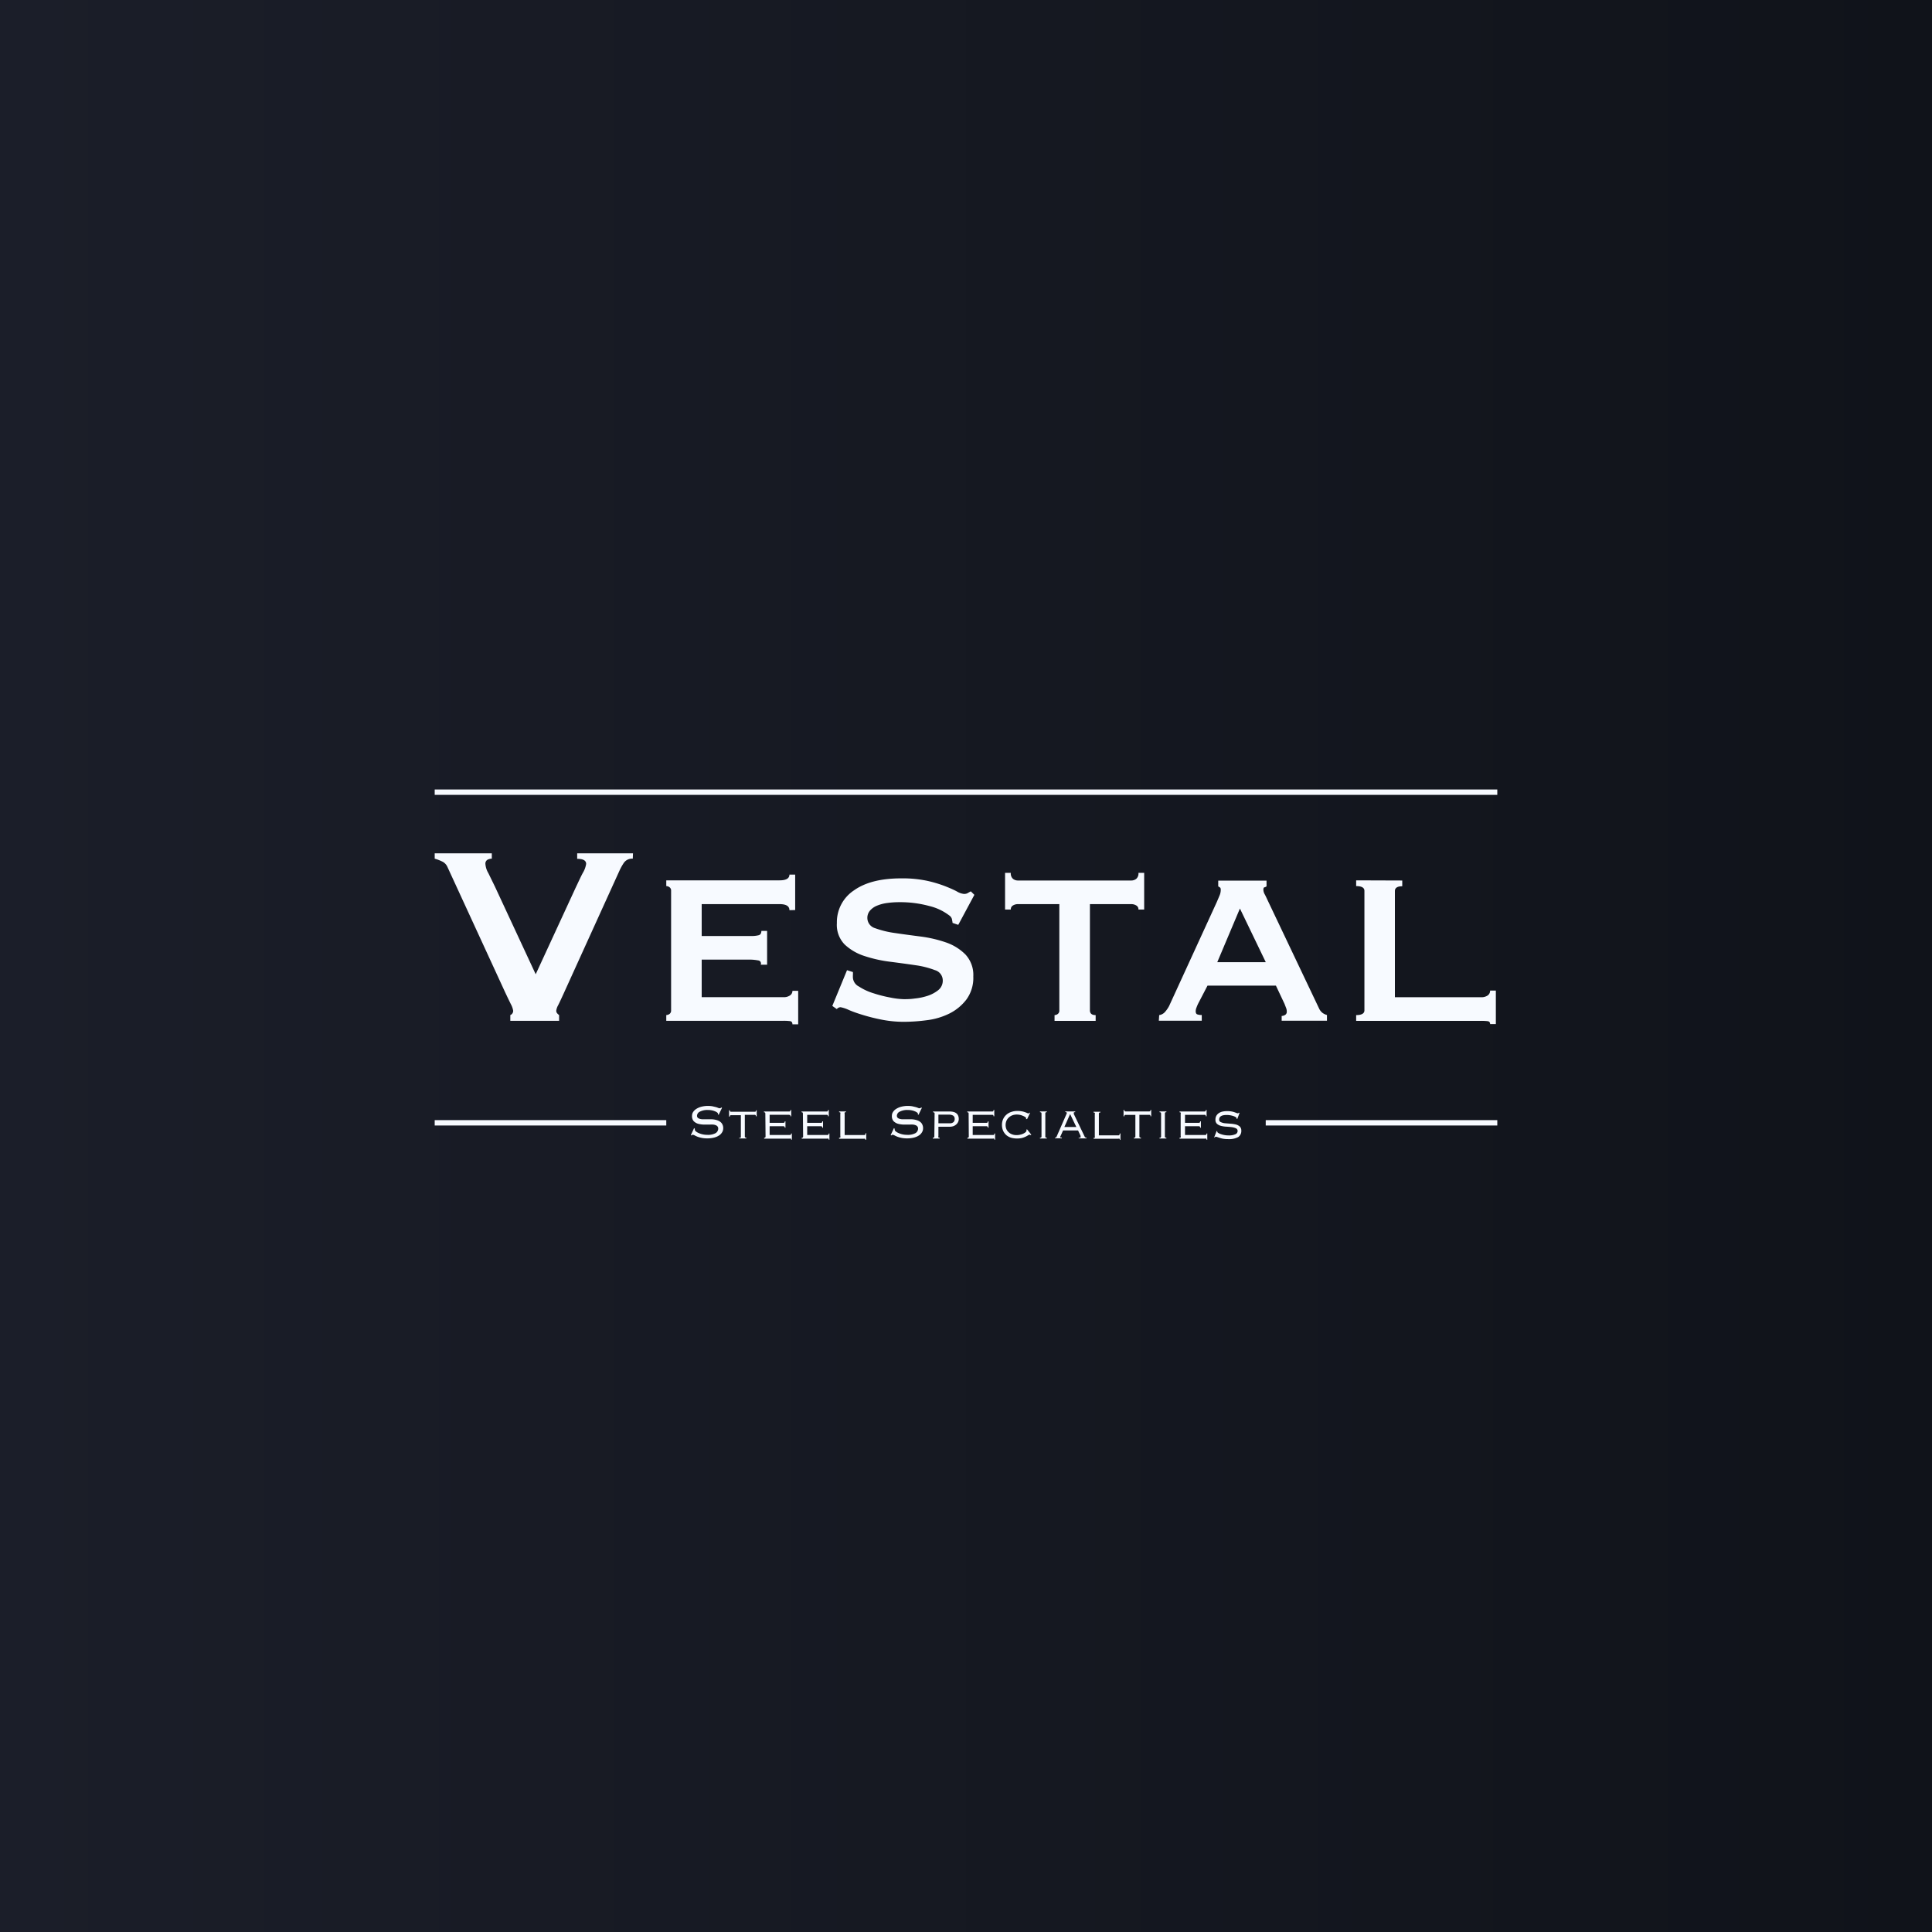 <svg xmlns="http://www.w3.org/2000/svg" xmlns:xlink="http://www.w3.org/1999/xlink" viewBox="0 0 360 360"><rect x="0" y="0" width="360" height="360" fill="#808080" stroke="none"/><defs><style>.cls-1{fill:url(#linear-gradient);}.cls-2{fill:#f7faff;}.cls-3{fill:none;stroke:#f7faff;stroke-miterlimit:10;}</style><linearGradient id="linear-gradient" y1="180" x2="360" y2="180" gradientUnits="userSpaceOnUse"><stop offset="0" stop-color="#1b1e29"/><stop offset="1" stop-color="#10131a"/></linearGradient></defs><g id="Background"><rect class="cls-1" width="360" height="360"/></g><g id="Vestal"><path class="cls-2" d="M117.91,160a1.86,1.86,0,0,0-1.72.86,10.11,10.11,0,0,0-.77,1.4L104.9,185.41c-.36.79-.66,1.43-.9,1.9a2.89,2.89,0,0,0-.35,1,.73.73,0,0,0,.15.48,1.87,1.87,0,0,0,.38.35v1.07H95.09v-1.07a.83.83,0,0,0,.53-.83,4,4,0,0,0-.44-1.22c-.3-.61-.67-1.37-1.1-2.29l-10.7-23.24a2.05,2.05,0,0,0-.83-.95A8.19,8.19,0,0,0,81,160V159H91.64V160a1.76,1.76,0,0,0-.8.2.83.83,0,0,0-.39.81A3.92,3.92,0,0,0,91,162.7l1.22,2.5,7.6,16.34,7.43-16.1c.48-1,.93-2,1.34-2.77a4.61,4.61,0,0,0,.63-1.69c0-.64-.56-.95-1.67-.95V159h10.4Z"/><path class="cls-2" d="M147.1,169.6c0-.76-.62-1.13-1.84-1.13H130.75v5.94h9.16a5.29,5.29,0,0,0,1.48-.15c.32-.1.48-.36.48-.8h1.07v6.3h-1.19a.57.57,0,0,0-.48-.8,8.66,8.66,0,0,0-1.84-.15h-8.68v7H146a2,2,0,0,0,1.19-.32,1,1,0,0,0,.47-.86h1.07v6.24h-1.07c0-.36-.15-.56-.47-.6a9.77,9.77,0,0,0-1.19-.06H124.15v-1.07a1.1,1.1,0,0,0,.6-.2.78.78,0,0,0,.3-.69V166a.76.76,0,0,0-.3-.68,1,1,0,0,0-.6-.21v-1.07h21.11c1.22,0,1.84-.36,1.84-1.07h1.07v6.6Z"/><path class="cls-2" d="M158.93,181.13a4.32,4.32,0,0,1,0,.5,5.17,5.17,0,0,0,0,.57,2,2,0,0,0,1.13,1.63,10.55,10.55,0,0,0,2.7,1.25,24.24,24.24,0,0,0,3.15.8,14.15,14.15,0,0,0,2.47.3c.55,0,1.24,0,2.05-.12a11.36,11.36,0,0,0,2.41-.5,6.36,6.36,0,0,0,2-1.07,2.25,2.25,0,0,0,.83-1.82,2,2,0,0,0-1.46-1.9,16.53,16.53,0,0,0-3.65-.92c-1.47-.22-3.05-.43-4.76-.65a25,25,0,0,1-4.75-1.07,9.71,9.71,0,0,1-3.66-2.14,5.23,5.23,0,0,1-1.45-4,7.1,7.1,0,0,1,3.15-6.06c2.1-1.5,5-2.26,8.85-2.26a22,22,0,0,1,4.79.45,23.18,23.18,0,0,1,3.36,1c.91.36,1.65.68,2.23,1a3.2,3.2,0,0,0,1.27.45,1.38,1.38,0,0,0,.72-.15c.16-.1.35-.21.59-.33l.66.65-3,5.59-1.07-.36c0-.23-.08-.47-.11-.71a1.25,1.25,0,0,0-.54-.71,9.92,9.92,0,0,0-3.69-1.73,20.47,20.47,0,0,0-5.58-.71,16.18,16.18,0,0,0-2.26.15,7.63,7.63,0,0,0-1.9.5,3.44,3.44,0,0,0-1.31.93,2.06,2.06,0,0,0-.48,1.39,2,2,0,0,0,1.46,1.88,17.88,17.88,0,0,0,3.65.89c1.47.22,3.06.43,4.76.65a23.84,23.84,0,0,1,4.76,1.1,9.46,9.46,0,0,1,3.65,2.26,5.61,5.61,0,0,1,1.46,4.1,6.83,6.83,0,0,1-1.28,4.28,9.1,9.1,0,0,1-3.18,2.62,13,13,0,0,1-4.19,1.24,33.27,33.27,0,0,1-4.31.3,21.53,21.53,0,0,1-4-.38,34.39,34.39,0,0,1-3.63-.9c-1.09-.33-2-.65-2.76-1a6.59,6.59,0,0,0-1.37-.44.89.89,0,0,0-.71.35l-.84-.59,2.74-6.66Z"/><path class="cls-2" d="M196.5,189.15a1.1,1.1,0,0,0,.59-.2.78.78,0,0,0,.3-.69V168.47h-7.73a1.72,1.72,0,0,0-.89.24.8.8,0,0,0-.42.77h-1.07v-6.84h1.07a1.3,1.3,0,0,0,.42,1.13,1.47,1.47,0,0,0,.89.3h21.16a1.49,1.49,0,0,0,.89-.3,1.3,1.3,0,0,0,.42-1.13h1.07v6.84h-1.07a.8.8,0,0,0-.42-.77,1.75,1.75,0,0,0-.89-.24h-7.73v19.79c0,.6.36.89,1.07.89v1.07H196.5Z"/><path class="cls-2" d="M216,189.15a1.79,1.79,0,0,0,1.16-.68,5.53,5.53,0,0,0,.68-1l8.86-19.32c.24-.55.43-1,.57-1.34a2.68,2.68,0,0,0,.2-1c0-.23-.05-.38-.14-.44l-.33-.21v-1.07h9v1.07a1.21,1.21,0,0,1-.38.18c-.14,0-.21.2-.21.47a1.87,1.87,0,0,0,.27.86c.18.34.36.73.56,1.16L245.83,188a2.19,2.19,0,0,0,.66.78,2.57,2.57,0,0,0,.77.35v1.07h-8.44v-.89a1.28,1.28,0,0,0,.62-.18.67.67,0,0,0,.33-.65,1.67,1.67,0,0,0-.12-.65l-.3-.78-1.6-3.39H225l-1.67,3.21a7.46,7.46,0,0,0-.38.87,1.87,1.87,0,0,0-.15.68c0,.32.1.52.29.59a2.34,2.34,0,0,0,.84.12v1.07h-8Zm19.86-9.86-4.82-10-4.22,10Z"/><path class="cls-2" d="M261.29,164.07v1.07c-.91,0-1.37.3-1.37.89v19.79H276a2.06,2.06,0,0,0,1.19-.32,1.07,1.07,0,0,0,.47-.92h1.07v6.24h-1.07a.49.49,0,0,0-.47-.54,9.89,9.89,0,0,0-1.19-.06h-23.3v-1.07c1,0,1.54-.29,1.54-.89V166c0-.59-.51-.89-1.54-.89v-1.07Z"/><path class="cls-2" d="M129.47,210.34a.4.4,0,0,0,0,.15.5.5,0,0,0,.2.33,2,2,0,0,0,.53.31,3.38,3.38,0,0,0,.74.24,3.84,3.84,0,0,0,.83.09,3,3,0,0,0,1.58-.32,1,1,0,0,0,.48-.83.65.65,0,0,0-.12-.4.75.75,0,0,0-.33-.24,1.68,1.68,0,0,0-.49-.12,3.86,3.86,0,0,0-.6,0h-1.12a4.54,4.54,0,0,1-1.08-.15,1.92,1.92,0,0,1-.82-.48,1.38,1.38,0,0,1-.32-1,1.3,1.3,0,0,1,.23-.75,2,2,0,0,1,.63-.58,3.29,3.29,0,0,1,.93-.38,4.81,4.81,0,0,1,1.17-.14,5.11,5.11,0,0,1,.85.07l.63.15a3.47,3.47,0,0,1,.43.15.75.75,0,0,0,.29.07.3.3,0,0,0,.18-.05l.12-.1.13.06-.63,1.31-.12-.08a.45.45,0,0,0,0-.14c0-.06-.05-.12-.14-.2a1.38,1.38,0,0,0-.39-.22,2.83,2.83,0,0,0-.6-.19,3.64,3.64,0,0,0-.76-.07,3,3,0,0,0-1.47.3.88.88,0,0,0-.55.78.51.51,0,0,0,.12.35.85.85,0,0,0,.34.2,2.11,2.11,0,0,0,.49.1l.6,0,1.12,0a3.7,3.7,0,0,1,1.08.18,1.79,1.79,0,0,1,.81.51,1.49,1.49,0,0,1,.32,1,1.4,1.4,0,0,1-.19.71,1.76,1.76,0,0,1-.56.6,3,3,0,0,1-.94.41,5,5,0,0,1-1.29.15,5.07,5.07,0,0,1-1.84-.32,5.46,5.46,0,0,1-.53-.25.75.75,0,0,0-.33-.1.32.32,0,0,0-.24.13l-.11-.07.61-1.31Z"/><path class="cls-2" d="M140.85,208a.29.29,0,0,0-.06-.21.32.32,0,0,0-.23-.06h-1.77v3.94a.41.41,0,0,0,.05.26s.11.06.23.06v.14h-1.33V212A.33.33,0,0,0,138,212a.49.49,0,0,0,.05-.26v-3.94h-1.78a.29.29,0,0,0-.22.06.29.29,0,0,0-.06.21h-.14v-1.19H136a.29.29,0,0,0,.06.21c0,.05.11.07.22.07h4.31c.12,0,.19,0,.23-.07a.29.29,0,0,0,.06-.21H141V208Z"/><path class="cls-2" d="M142.61,207.57a.49.49,0,0,0-.05-.26s-.1-.06-.21-.06v-.14H147c.12,0,.2,0,.23-.07a.29.29,0,0,0,.06-.21h.14V208h-.14a.29.29,0,0,0-.06-.21s-.11-.06-.23-.06h-3.59v1.49h2.53a.33.33,0,0,0,.23-.06.34.34,0,0,0,.06-.22h.13v1.19h-.13a.31.31,0,0,0-.06-.21.33.33,0,0,0-.23-.06h-2.53v1.63h3.72a.29.29,0,0,0,.23-.07.29.29,0,0,0,.06-.21h.13v1.16h-.13a.25.25,0,0,0-.06-.2.43.43,0,0,0-.23,0h-4.74V212q.17,0,.21-.06a.49.49,0,0,0,.05-.26Z"/><path class="cls-2" d="M149.61,207.57a.49.49,0,0,0-.05-.26.29.29,0,0,0-.21-.06v-.14H154c.12,0,.19,0,.23-.07a.29.29,0,0,0,.06-.21h.14V208h-.14a.29.29,0,0,0-.06-.21.32.32,0,0,0-.23-.06h-3.59v1.49h2.53a.33.33,0,0,0,.23-.06.34.34,0,0,0,.05-.22h.14v1.19h-.14a.31.31,0,0,0-.05-.21.33.33,0,0,0-.23-.06h-2.53v1.63h3.72a.29.29,0,0,0,.23-.07.29.29,0,0,0,.06-.21h.13v1.16h-.13a.25.25,0,0,0-.06-.2.43.43,0,0,0-.23,0h-4.74V212a.29.29,0,0,0,.21-.06.49.49,0,0,0,.05-.26Z"/><path class="cls-2" d="M161.23,212.37a.22.22,0,0,0-.06-.18.43.43,0,0,0-.23,0h-4.59V212c.12,0,.2,0,.23-.06a.41.41,0,0,0,0-.26v-4.12a.41.41,0,0,0,0-.26s-.11-.06-.23-.06v-.14h1.28v.14a.35.35,0,0,0-.24.06.49.49,0,0,0,0,.26v3.94h3.6a.29.29,0,0,0,.23-.08.45.45,0,0,0,.06-.27h.13v1.21Z"/><path class="cls-2" d="M166.71,210.34a.4.4,0,0,0,0,.15.46.46,0,0,0,.2.33,2,2,0,0,0,.53.31,3.47,3.47,0,0,0,.73.24,4,4,0,0,0,.84.09,3,3,0,0,0,1.58-.32,1,1,0,0,0,.48-.83.65.65,0,0,0-.12-.4.75.75,0,0,0-.33-.24,1.76,1.76,0,0,0-.49-.12,3.86,3.86,0,0,0-.6,0h-1.12a4.54,4.54,0,0,1-1.08-.15,1.92,1.92,0,0,1-.82-.48,1.38,1.38,0,0,1-.32-1,1.3,1.3,0,0,1,.23-.75,1.86,1.86,0,0,1,.63-.58,3.29,3.29,0,0,1,.93-.38,4.81,4.81,0,0,1,1.17-.14,5.11,5.11,0,0,1,.85.07l.63.15a3.47,3.47,0,0,1,.43.15.75.75,0,0,0,.29.07.3.3,0,0,0,.18-.05l.12-.1.13.06-.63,1.31-.12-.08s0-.07,0-.14,0-.12-.14-.2a1.38,1.38,0,0,0-.39-.22,2.83,2.83,0,0,0-.6-.19,3.64,3.64,0,0,0-.76-.07,3,3,0,0,0-1.47.3.88.88,0,0,0-.55.78.51.51,0,0,0,.12.35.88.88,0,0,0,.33.2,2.33,2.33,0,0,0,.5.1l.6,0,1.12,0a3.7,3.7,0,0,1,1.08.18,1.79,1.79,0,0,1,.81.51,1.54,1.54,0,0,1,.32,1,1.4,1.4,0,0,1-.19.71,1.76,1.76,0,0,1-.56.6,3,3,0,0,1-.94.41,5,5,0,0,1-1.29.15,5.07,5.07,0,0,1-1.84-.32,5.46,5.46,0,0,1-.53-.25.75.75,0,0,0-.33-.1.32.32,0,0,0-.24.13l-.12-.07.62-1.31Z"/><path class="cls-2" d="M174.15,207.57a.39.39,0,0,0-.06-.26s-.11-.06-.23-.06v-.14h3.07c1.15,0,1.72.47,1.72,1.41a1.27,1.27,0,0,1-.14.58,1.33,1.33,0,0,1-.36.45,1.58,1.58,0,0,1-.52.3,2.05,2.05,0,0,1-.61.1h-2.16v1.74a.41.41,0,0,0,0,.26s.11.06.23.06v.14h-1.28V212c.12,0,.2,0,.23-.06a.39.39,0,0,0,.06-.26Zm2.81,1.74a1,1,0,0,0,.71-.22.79.79,0,0,0,.22-.6.69.69,0,0,0-.27-.6,1.48,1.48,0,0,0-.82-.19h-1.94v1.61Z"/><path class="cls-2" d="M180.49,207.57a.41.41,0,0,0-.05-.26s-.1-.06-.21-.06v-.14h4.62c.11,0,.19,0,.22-.07a.29.29,0,0,0,.06-.21h.14V208h-.14a.29.29,0,0,0-.06-.21.29.29,0,0,0-.22-.06h-3.6v1.49h2.53a.33.33,0,0,0,.23-.06.34.34,0,0,0,.06-.22h.13v1.19h-.13a.31.31,0,0,0-.06-.21.33.33,0,0,0-.23-.06h-2.53v1.63H185c.12,0,.19,0,.23-.07a.29.29,0,0,0,.06-.21h.13v1.16h-.13a.25.25,0,0,0-.06-.2.41.41,0,0,0-.23,0h-4.74V212q.17,0,.21-.06a.41.41,0,0,0,.05-.26Z"/><path class="cls-2" d="M191.2,208.53a.42.42,0,0,0,0-.09v-.11s0-.1-.15-.17a1.63,1.63,0,0,0-.4-.22,3.53,3.53,0,0,0-.55-.19,3.08,3.08,0,0,0-.61-.07,2.42,2.42,0,0,0-.88.15,2.2,2.2,0,0,0-.67.43,2,2,0,0,0-.42.62,2.14,2.14,0,0,0-.14.76,2,2,0,0,0,.14.74,1.67,1.67,0,0,0,.42.59,1.86,1.86,0,0,0,.63.39,2.18,2.18,0,0,0,.82.15,2.75,2.75,0,0,0,.79-.1,2.51,2.51,0,0,0,.59-.22,1.69,1.69,0,0,0,.37-.26.4.4,0,0,0,.12-.2.56.56,0,0,0,0-.23l.11-.07.8,1-.12.09-.14-.08-.08,0a.56.56,0,0,0-.28.12c-.12.07-.27.16-.46.25a4.1,4.1,0,0,1-.68.24,4.26,4.26,0,0,1-2-.05,2.63,2.63,0,0,1-.89-.48,2.45,2.45,0,0,1-.6-.81,2.73,2.73,0,0,1-.22-1.1,2.57,2.57,0,0,1,.23-1.1,2.34,2.34,0,0,1,.61-.81,2.47,2.47,0,0,1,.91-.51,3.3,3.3,0,0,1,1.1-.18,4.54,4.54,0,0,1,.81.06,3.63,3.63,0,0,1,.66.18,2.5,2.5,0,0,1,.38.15.79.79,0,0,0,.23.07c.06,0,.12,0,.18-.13l.14,0-.56,1.18Z"/><path class="cls-2" d="M193.78,212c.12,0,.2,0,.23-.06a.39.39,0,0,0,.06-.26v-4.12a.39.39,0,0,0-.06-.26s-.11-.06-.23-.06v-.14h1.28v.14c-.12,0-.2,0-.23.06a.41.41,0,0,0-.05.26v4.12a.41.41,0,0,0,.05.26s.11.06.23.06v.14h-1.28Z"/><path class="cls-2" d="M196.55,212a.32.32,0,0,0,.25-.08,1,1,0,0,0,.12-.21l1.81-4.14a.58.58,0,0,0,.06-.2s0-.07-.07-.1a.45.45,0,0,0-.22-.06v-.11h1.85v.14a.47.47,0,0,0-.17,0,.11.11,0,0,0-.09.11.27.27,0,0,0,0,.12.54.54,0,0,1,0,.11l2,4.17a.7.7,0,0,0,.1.16.35.35,0,0,0,.26.07v.14H201V212a.85.85,0,0,0,.28,0,.14.14,0,0,0,.07-.11.25.25,0,0,0,0-.13l0-.12-.47-1h-2.79l-.39.87-.09.19a.29.29,0,0,0-.05.15.13.13,0,0,0,.06.11.7.7,0,0,0,.24,0v.14h-1.28Zm1.78-2h2.23l-1.16-2.41Z"/><path class="cls-2" d="M208.66,212.37a.22.22,0,0,0-.06-.18.41.41,0,0,0-.23,0h-4.59V212A.35.35,0,0,0,204,212a.49.49,0,0,0,0-.26v-4.12a.49.49,0,0,0,0-.26.35.35,0,0,0-.24-.06v-.14h1.28v.14c-.12,0-.2,0-.23.06a.41.41,0,0,0-.05.26v3.94h3.59a.27.27,0,0,0,.23-.08.45.45,0,0,0,.06-.27h.14v1.21Z"/><path class="cls-2" d="M214.38,208a.29.29,0,0,0-.06-.21.33.33,0,0,0-.23-.06h-1.78v3.94a.39.39,0,0,0,.06.26s.11.06.23.06v.14h-1.33V212a.35.35,0,0,0,.24-.06.49.49,0,0,0,.05-.26v-3.94h-1.78a.33.33,0,0,0-.23.06.36.36,0,0,0-.05.21h-.14v-1.19h.14a.36.36,0,0,0,.05.21.29.29,0,0,0,.23.07h4.31a.29.29,0,0,0,.23-.07.29.29,0,0,0,.06-.21h.13V208Z"/><path class="cls-2" d="M216.06,212c.12,0,.2,0,.23-.06a.39.39,0,0,0,.06-.26v-4.12a.39.39,0,0,0-.06-.26s-.11-.06-.23-.06v-.14h1.28v.14c-.12,0-.2,0-.23.06a.41.41,0,0,0-.05.26v4.12a.41.41,0,0,0,.05.26s.11.06.23.06v.14h-1.28Z"/><path class="cls-2" d="M220,207.57a.41.41,0,0,0,0-.26s-.1-.06-.21-.06v-.14h4.62a.29.29,0,0,0,.23-.07.36.36,0,0,0,.05-.21h.14V208h-.14a.36.36,0,0,0-.05-.21.33.33,0,0,0-.23-.06h-3.6v1.49h2.53a.32.32,0,0,0,.23-.06.34.34,0,0,0,.06-.22h.14v1.19h-.14a.31.31,0,0,0-.06-.21.32.32,0,0,0-.23-.06h-2.53v1.63h3.72c.12,0,.19,0,.23-.07a.29.29,0,0,0,.06-.21h.14v1.16h-.14a.25.25,0,0,0-.06-.2.41.41,0,0,0-.23,0h-4.74V212q.17,0,.21-.06a.41.41,0,0,0,0-.26Z"/><path class="cls-2" d="M226.82,210.74a.64.64,0,0,0,0,.15q0,.09.18.21a2.08,2.08,0,0,0,.47.22,4.42,4.42,0,0,0,.68.18,4.07,4.07,0,0,0,.79.07,2.9,2.9,0,0,0,1.23-.21.65.65,0,0,0,.44-.6.52.52,0,0,0-.3-.51,2.75,2.75,0,0,0-.76-.22q-.47-.06-1-.09a4.92,4.92,0,0,1-1-.14,1.86,1.86,0,0,1-.77-.38,1,1,0,0,1-.3-.79,1.42,1.42,0,0,1,.18-.74,1.57,1.57,0,0,1,.47-.49,2.1,2.1,0,0,1,.7-.28,4.3,4.3,0,0,1,.82-.08,4.7,4.7,0,0,1,.79.06,3.61,3.61,0,0,1,.59.15l.39.14a.66.66,0,0,0,.22.06.12.12,0,0,0,.09,0,.65.65,0,0,0,.09-.13l.15.06-.42,1.12-.14-.06s0,0,0,0v-.08c0-.06,0-.13-.15-.2a1.76,1.76,0,0,0-.41-.19,4.22,4.22,0,0,0-.59-.15,3.71,3.71,0,0,0-.67-.06,3.35,3.35,0,0,0-.72.07,1.23,1.23,0,0,0-.43.2.66.66,0,0,0-.21.27.91.91,0,0,0-.06.32.47.47,0,0,0,.31.47,2.38,2.38,0,0,0,.76.21l1,.08a6.05,6.05,0,0,1,1,.14,1.82,1.82,0,0,1,.76.38,1,1,0,0,1,.3.77,1.33,1.33,0,0,1-.59,1.21,3.63,3.63,0,0,1-1.9.38,5.17,5.17,0,0,1-.82-.06,4.33,4.33,0,0,1-.64-.15l-.48-.16a.84.84,0,0,0-.29-.07.14.14,0,0,0-.13,0,.37.37,0,0,0-.07.12l-.14,0,.45-1.16Z"/><line class="cls-3" x1="124.15" y1="209.22" x2="81" y2="209.22"/><line class="cls-3" x1="279" y1="209.22" x2="235.85" y2="209.22"/><line class="cls-3" x1="81" y1="147.61" x2="279" y2="147.61"/></g></svg>